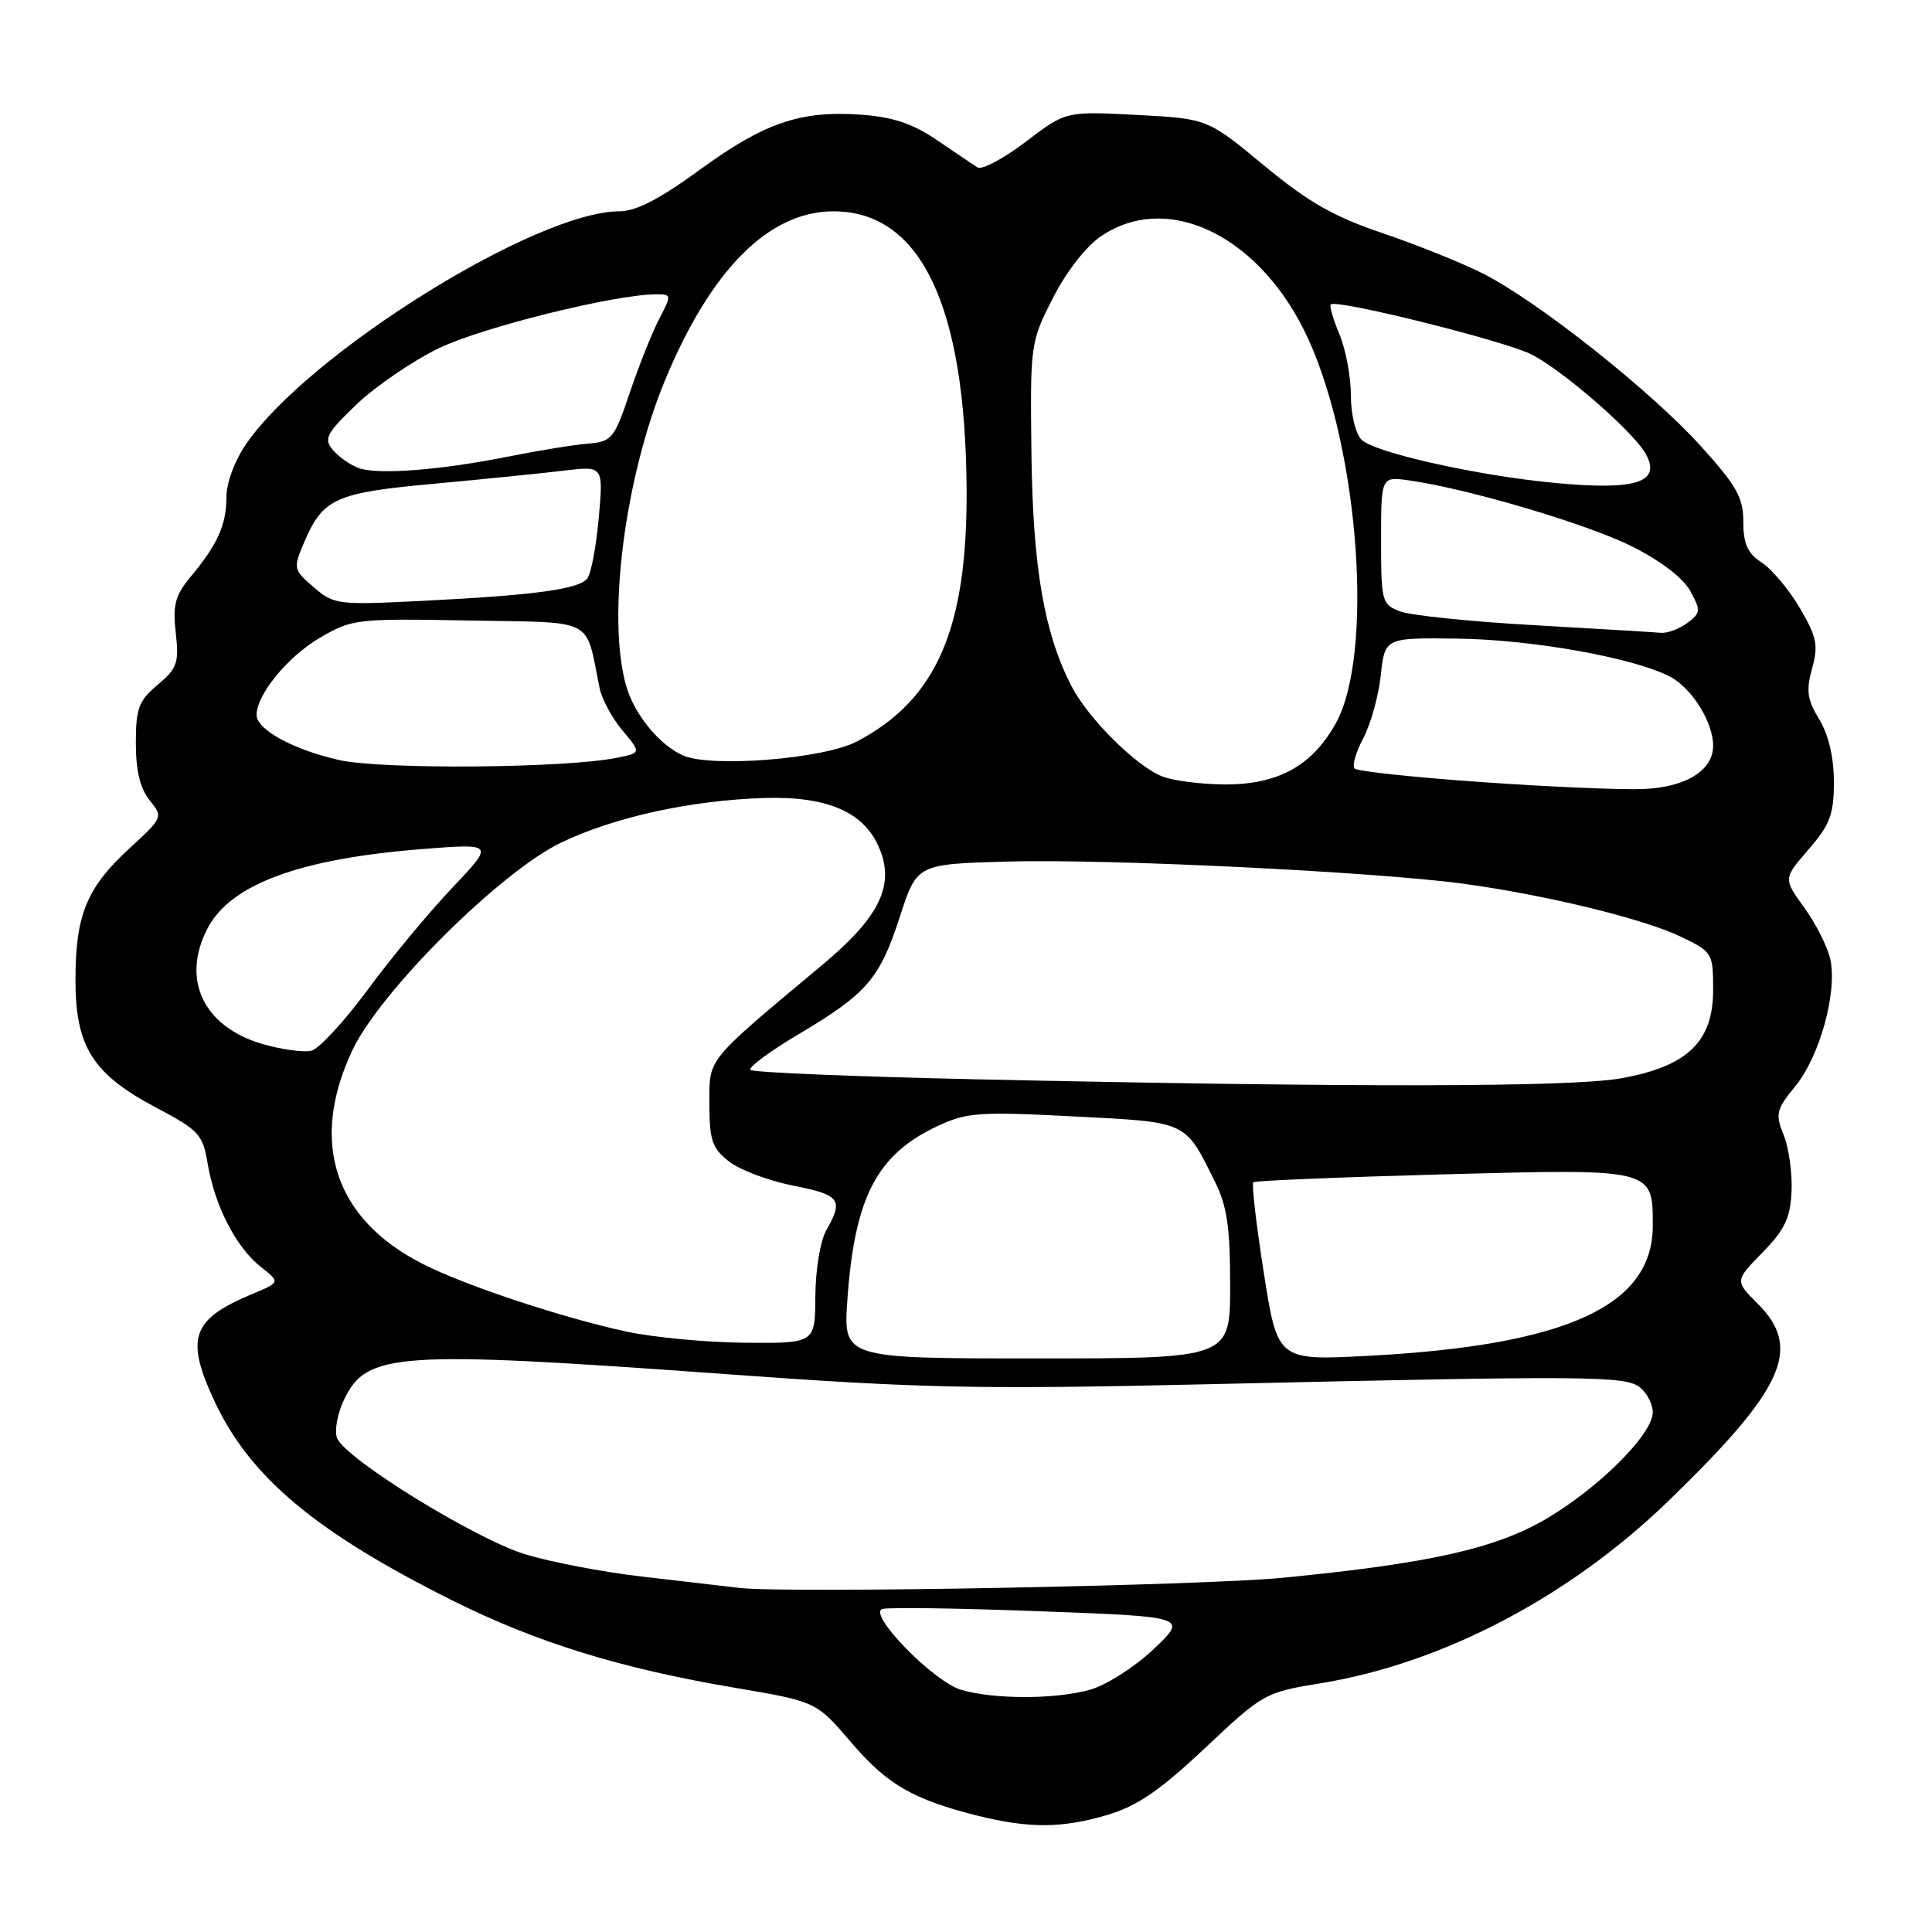 <?xml version="1.0" encoding="UTF-8" standalone="no"?>
<!DOCTYPE svg PUBLIC "-//W3C//DTD SVG 1.1//EN" "http://www.w3.org/Graphics/SVG/1.1/DTD/svg11.dtd" >
<svg xmlns="http://www.w3.org/2000/svg" xmlns:xlink="http://www.w3.org/1999/xlink" version="1.1" viewBox="0 0 256 256">
 <g >
 <path fill="currentColor"
d=" M 146.76 240.48 C 150.69 239.31 153.68 237.26 159.69 231.61 C 167.37 224.38 167.62 224.24 175.00 223.04 C 191.17 220.40 207.97 211.59 221.11 198.85 C 236.41 184.02 238.83 178.68 232.94 172.78 C 229.87 169.72 229.87 169.72 233.53 165.97 C 236.50 162.93 237.23 161.39 237.39 157.86 C 237.50 155.46 237.03 152.11 236.35 150.41 C 235.21 147.59 235.35 147.04 237.90 143.91 C 241.13 139.97 243.48 131.44 242.52 127.10 C 242.16 125.46 240.61 122.39 239.08 120.27 C 236.29 116.42 236.29 116.42 239.65 112.55 C 242.50 109.24 243.00 107.92 243.00 103.58 C 242.99 100.32 242.30 97.36 241.06 95.32 C 239.46 92.71 239.30 91.52 240.11 88.58 C 240.96 85.50 240.74 84.41 238.50 80.59 C 237.08 78.16 234.81 75.45 233.46 74.56 C 231.56 73.32 231.00 72.09 231.00 69.15 C 231.00 65.92 230.13 64.38 225.32 59.06 C 218.71 51.76 203.78 39.94 196.53 36.26 C 193.76 34.86 187.78 32.45 183.24 30.91 C 176.73 28.71 173.39 26.81 167.48 21.92 C 159.99 15.72 159.99 15.72 150.61 15.23 C 141.22 14.74 141.22 14.74 135.90 18.80 C 132.97 21.03 130.10 22.55 129.52 22.18 C 128.94 21.81 126.52 20.18 124.14 18.56 C 120.96 16.39 118.33 15.51 114.15 15.20 C 106.07 14.62 101.28 16.25 92.71 22.51 C 87.40 26.38 84.27 28.00 82.07 28.00 C 71.08 28.00 41.00 46.73 32.65 58.78 C 31.11 61.01 30.00 63.97 30.00 65.87 C 30.00 69.54 28.83 72.15 25.24 76.45 C 23.20 78.91 22.87 80.16 23.29 83.86 C 23.74 87.84 23.48 88.56 20.89 90.74 C 18.37 92.86 18.00 93.86 18.00 98.48 C 18.00 102.12 18.57 104.48 19.82 106.03 C 21.63 108.26 21.61 108.32 17.18 112.39 C 11.49 117.61 10.00 121.24 10.00 129.82 C 10.00 138.71 12.26 142.29 20.68 146.76 C 26.40 149.79 26.88 150.31 27.53 154.26 C 28.46 159.79 31.30 165.30 34.55 167.86 C 37.15 169.91 37.15 169.91 33.36 171.49 C 25.40 174.82 24.53 177.30 28.41 185.64 C 33.09 195.69 41.75 202.96 59.82 212.01 C 71.06 217.63 82.13 221.06 97.38 223.64 C 108.16 225.47 108.16 225.47 112.77 230.86 C 117.54 236.45 120.96 238.43 129.50 240.58 C 136.35 242.29 140.73 242.27 146.76 240.48 Z  M 127.38 223.92 C 123.71 222.85 114.93 213.86 116.91 213.20 C 117.62 212.96 127.03 213.09 137.80 213.50 C 157.39 214.23 157.39 214.23 152.85 218.53 C 150.33 220.91 146.57 223.30 144.40 223.91 C 139.80 225.18 131.77 225.19 127.38 223.92 Z  M 98.00 210.41 C 96.08 210.19 90.24 209.51 85.03 208.90 C 79.83 208.30 72.85 206.96 69.53 205.93 C 62.83 203.85 45.70 193.26 44.66 190.55 C 44.29 189.60 44.71 187.31 45.58 185.48 C 48.57 179.17 52.49 178.91 96.48 182.10 C 121.95 183.95 129.65 184.11 159.50 183.43 C 210.79 182.26 215.44 182.29 217.35 183.87 C 218.26 184.63 219.00 186.10 219.00 187.14 C 219.00 190.01 211.96 197.06 204.99 201.19 C 198.22 205.19 189.51 207.15 170.00 209.06 C 159.24 210.11 104.29 211.14 98.00 210.41 Z  M 112.28 172.25 C 113.23 158.64 116.19 152.95 124.27 149.19 C 128.11 147.40 129.78 147.28 142.26 147.93 C 157.47 148.71 156.97 148.48 160.98 156.57 C 162.59 159.80 163.00 162.61 163.00 170.32 C 163.00 180.00 163.00 180.00 137.37 180.00 C 111.74 180.00 111.74 180.00 112.28 172.25 Z  M 167.46 168.66 C 166.46 162.26 165.83 156.86 166.07 156.65 C 166.31 156.45 177.59 155.98 191.15 155.61 C 219.22 154.86 219.00 154.81 219.00 162.44 C 219.00 173.03 207.60 178.25 181.39 179.65 C 169.29 180.29 169.29 180.29 167.46 168.66 Z  M 83.00 176.44 C 74.47 174.60 61.63 170.34 56.00 167.47 C 44.32 161.54 40.96 151.34 46.68 139.19 C 50.35 131.39 66.27 115.54 74.33 111.66 C 81.38 108.27 91.53 106.04 101.27 105.74 C 109.73 105.48 114.60 107.64 116.57 112.52 C 118.55 117.39 116.48 121.57 109.00 127.82 C 93.38 140.88 94.00 140.11 94.00 146.29 C 94.00 151.09 94.36 152.14 96.59 153.90 C 98.02 155.02 101.85 156.46 105.09 157.10 C 111.32 158.32 111.80 158.97 109.50 163.00 C 108.69 164.41 108.06 168.23 108.04 171.75 C 108.00 178.00 108.00 178.00 98.75 177.92 C 93.66 177.88 86.58 177.21 83.00 176.44 Z  M 129.27 143.01 C 113.19 142.66 99.77 142.10 99.44 141.77 C 99.11 141.45 101.96 139.33 105.77 137.07 C 114.88 131.66 116.58 129.69 119.25 121.43 C 121.50 114.50 121.50 114.50 133.50 114.16 C 146.79 113.78 182.32 115.52 194.00 117.11 C 204.89 118.60 217.86 121.76 222.75 124.13 C 226.91 126.14 227.00 126.28 227.00 131.19 C 227.00 138.07 223.55 141.35 214.67 142.90 C 207.96 144.07 178.94 144.10 129.27 143.01 Z  M 34.79 138.34 C 26.97 136.06 23.98 129.81 27.48 123.05 C 30.52 117.17 39.69 113.78 56.00 112.50 C 65.50 111.76 65.50 111.76 59.93 117.63 C 56.87 120.86 51.83 126.93 48.74 131.12 C 45.65 135.31 42.29 138.95 41.28 139.22 C 40.28 139.48 37.35 139.08 34.79 138.34 Z  M 196.33 103.63 C 187.43 103.01 179.86 102.20 179.50 101.84 C 179.14 101.48 179.65 99.68 180.63 97.84 C 181.61 96.00 182.66 92.25 182.96 89.50 C 183.50 84.50 183.50 84.50 193.11 84.62 C 202.94 84.74 216.36 87.13 221.23 89.63 C 224.14 91.12 227.00 95.66 227.00 98.80 C 227.00 102.09 223.41 104.32 217.73 104.55 C 214.86 104.67 205.22 104.26 196.33 103.63 Z  M 154.00 102.88 C 150.53 101.51 144.20 95.21 141.99 90.94 C 138.35 83.89 136.85 75.18 136.67 60.01 C 136.50 45.58 136.54 45.33 139.52 39.48 C 141.31 35.97 143.91 32.63 145.92 31.28 C 154.88 25.24 167.22 31.40 173.39 45.00 C 180.14 59.88 182.05 86.88 176.97 95.90 C 173.78 101.58 169.23 104.02 162.02 103.94 C 158.98 103.90 155.38 103.43 154.00 102.88 Z  M 44.89 100.70 C 38.80 99.31 34.00 96.67 34.00 94.73 C 34.01 92.04 38.11 87.02 42.32 84.55 C 46.66 82.01 47.14 81.95 62.10 82.22 C 79.15 82.53 77.50 81.68 79.45 91.17 C 79.75 92.64 81.12 95.18 82.49 96.80 C 84.97 99.76 84.97 99.76 81.74 100.41 C 74.87 101.80 50.55 101.99 44.89 100.70 Z  M 90.50 100.10 C 87.38 98.72 84.05 94.65 82.98 90.92 C 80.39 81.91 82.77 63.29 88.14 50.33 C 94.23 35.67 101.90 28.00 110.45 28.00 C 121.98 28.01 127.93 40.43 128.08 64.83 C 128.19 83.34 124.09 92.74 113.50 98.27 C 109.11 100.56 94.21 101.75 90.50 100.10 Z  M 203.29 82.84 C 194.93 82.37 186.94 81.55 185.54 81.02 C 183.10 80.09 183.00 79.73 183.00 71.59 C 183.00 63.13 183.00 63.13 186.75 63.66 C 194.65 64.79 210.27 69.42 216.22 72.39 C 220.04 74.30 223.02 76.58 223.97 78.31 C 225.39 80.91 225.36 81.22 223.56 82.56 C 222.49 83.35 220.92 83.93 220.06 83.85 C 219.20 83.77 211.66 83.32 203.29 82.84 Z  M 41.57 77.81 C 38.88 75.50 38.84 75.32 40.26 71.96 C 42.77 66.03 44.37 65.30 57.50 64.10 C 64.10 63.49 71.85 62.71 74.73 62.36 C 79.95 61.73 79.95 61.73 79.34 68.61 C 79.00 72.40 78.32 76.02 77.82 76.65 C 76.70 78.08 70.89 78.87 55.92 79.62 C 44.75 80.18 44.25 80.12 41.57 77.81 Z  M 206.00 63.99 C 195.74 63.02 182.11 59.97 180.41 58.26 C 179.62 57.48 179.00 54.90 179.00 52.40 C 179.00 49.94 178.32 46.31 177.49 44.31 C 176.65 42.32 176.13 40.53 176.33 40.34 C 177.06 39.60 199.40 45.17 202.92 46.96 C 207.19 49.14 216.57 57.32 218.12 60.23 C 220.11 63.95 216.72 65.00 206.00 63.99 Z  M 47.47 62.00 C 46.35 61.57 44.82 60.48 44.07 59.58 C 42.87 58.14 43.27 57.40 47.25 53.58 C 49.76 51.18 54.66 47.84 58.15 46.14 C 63.85 43.38 81.49 39.00 86.93 39.00 C 89.00 39.00 89.01 39.07 87.35 42.25 C 86.42 44.04 84.67 48.42 83.46 52.00 C 81.38 58.16 81.08 58.52 77.88 58.79 C 76.02 58.94 71.35 59.70 67.50 60.47 C 58.26 62.32 49.98 62.95 47.47 62.00 Z "/>
</g>
</svg>